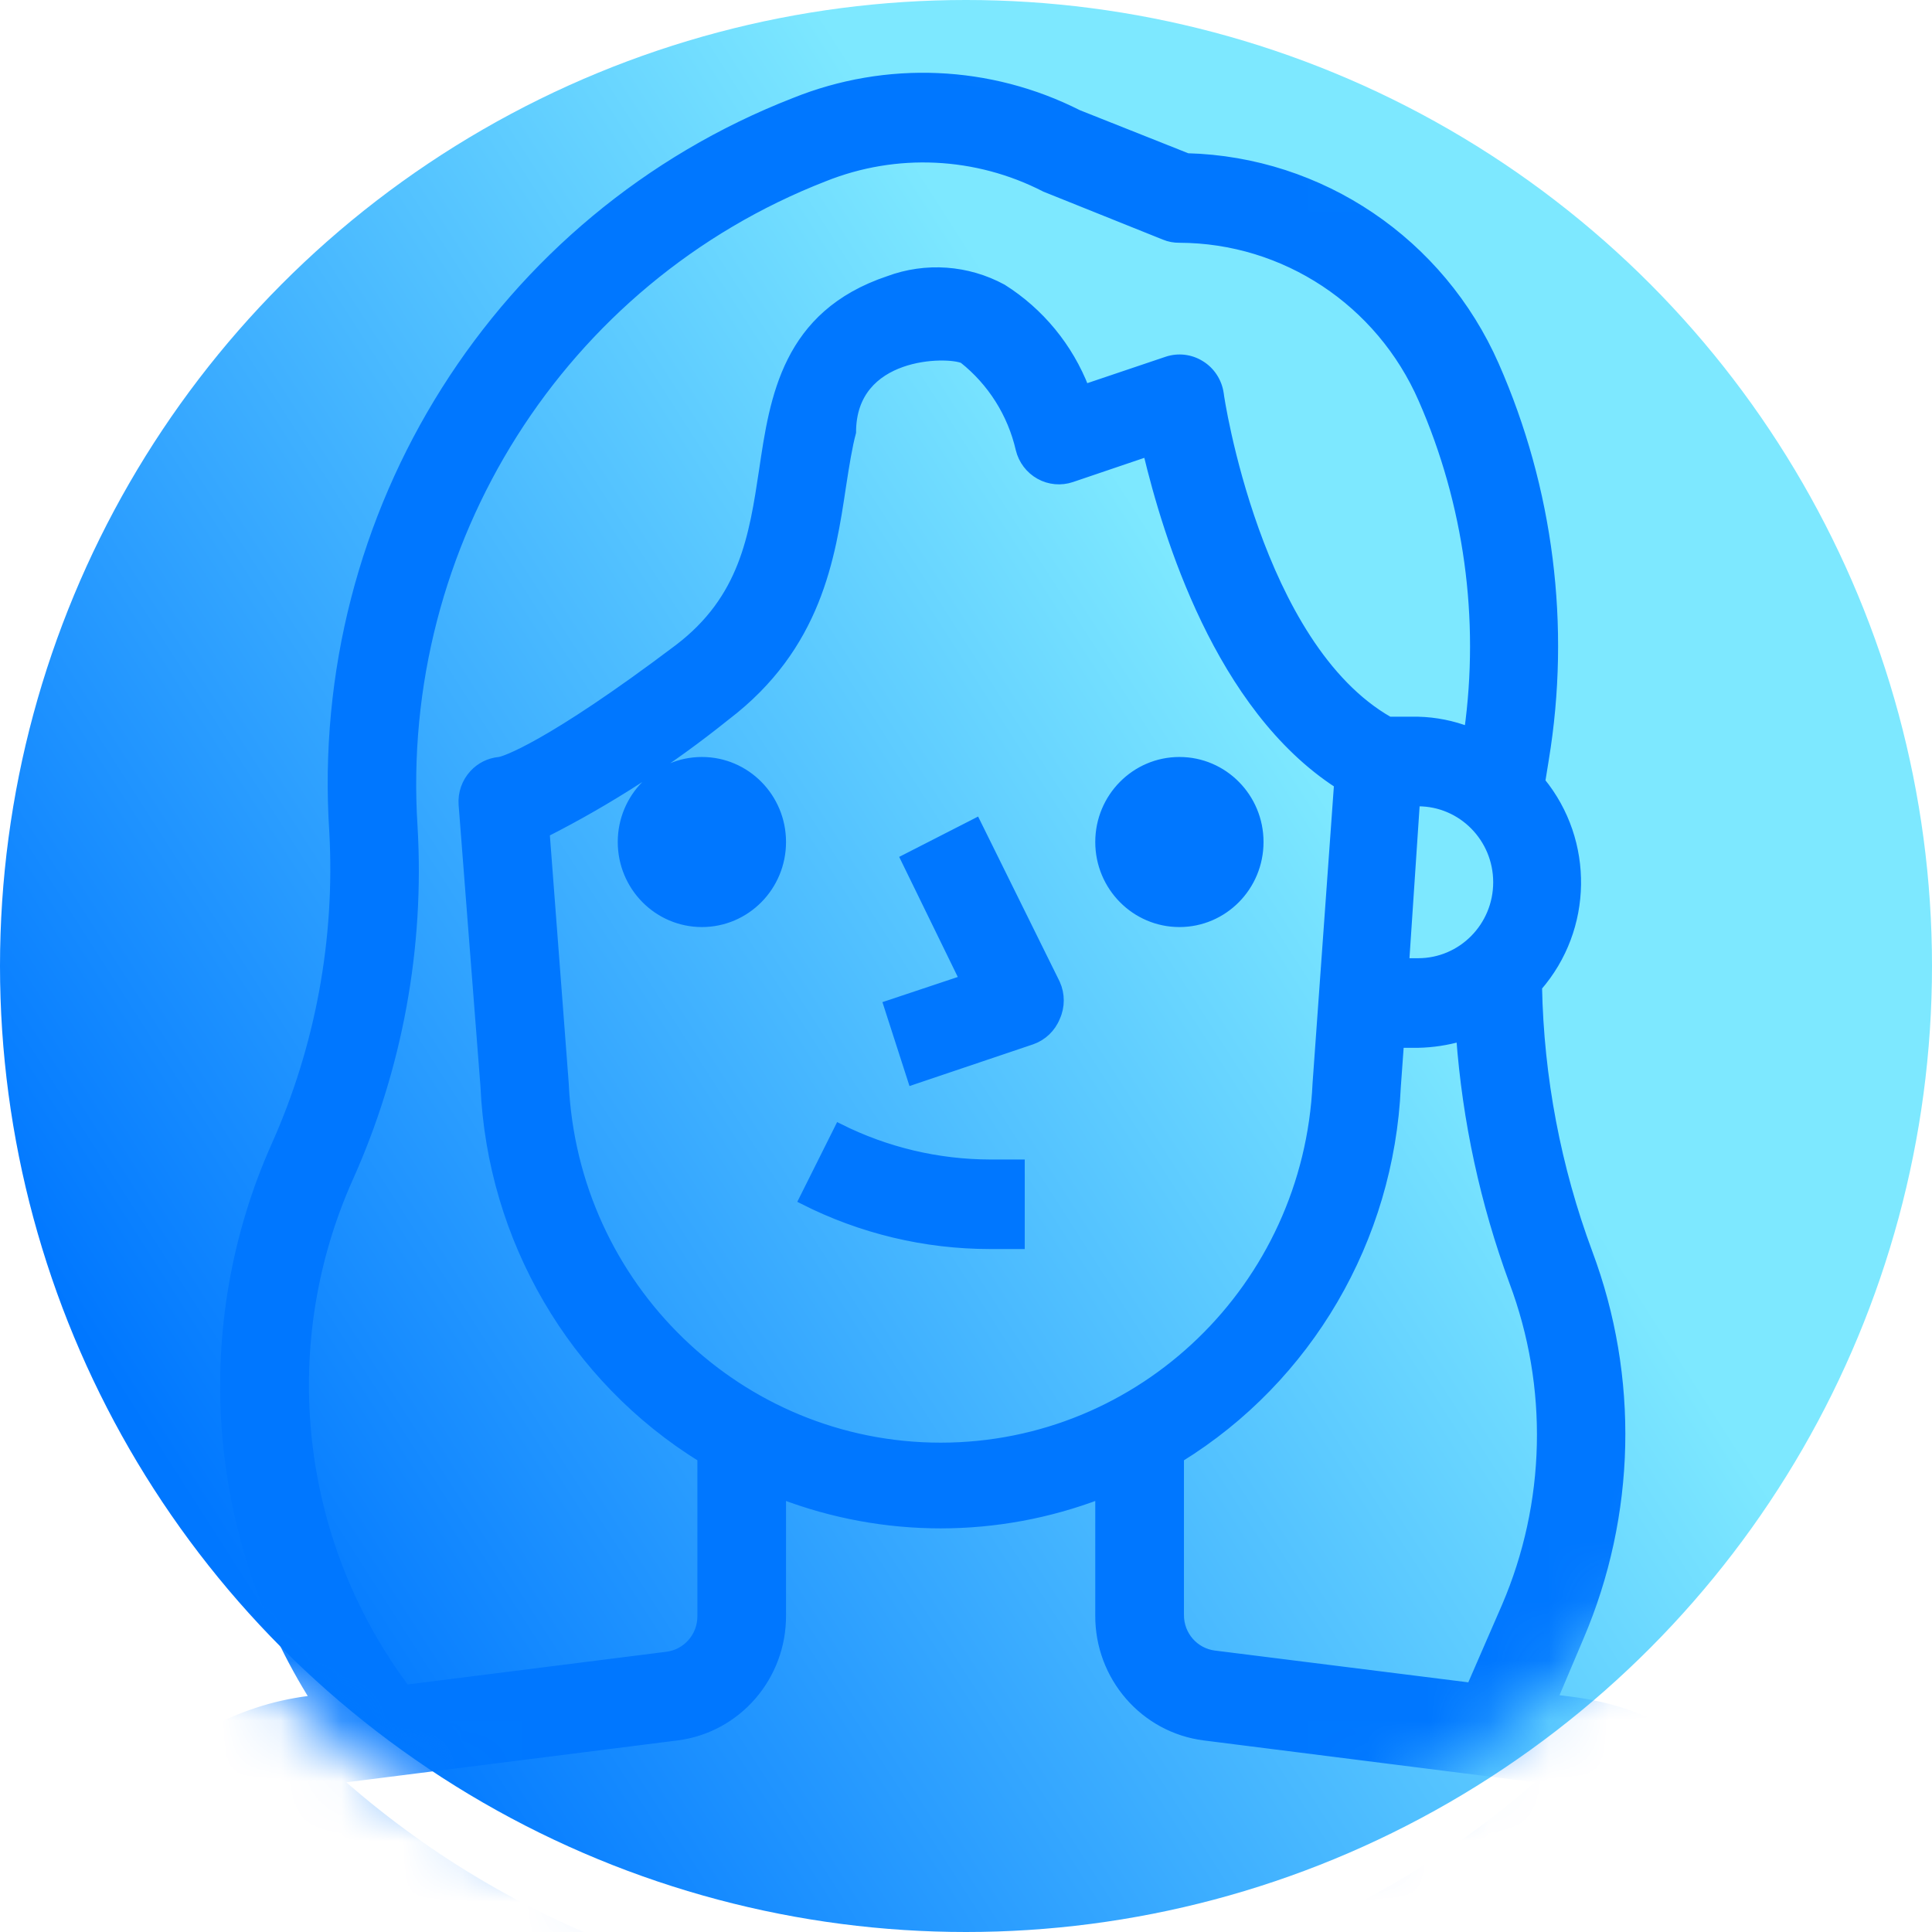 <?xml version="1.0" encoding="UTF-8"?>
<svg width="32px" height="32px" viewBox="0 0 32 32" version="1.1" xmlns="http://www.w3.org/2000/svg" xmlns:xlink="http://www.w3.org/1999/xlink">
    <!-- Generator: Sketch 55.2 (78181) - https://sketchapp.com -->
    <title>ic-32-avatar-w</title>
    <desc>Created with Sketch.</desc>
    <defs>
        <linearGradient x1="16.193%" y1="87.03%" x2="73.981%" y2="50%" id="linearGradient-1">
            <stop stop-color="#0077FF" offset="0%"></stop>
            <stop stop-color="#7DE8FF" offset="100%"></stop>
        </linearGradient>
        <circle id="path-2" cx="16" cy="16" r="16"></circle>
    </defs>
    <g id="UI-Kit" stroke="none" stroke-width="1" fill="none" fill-rule="evenodd">
        <g id="000.-UI-kit" transform="translate(-1384, -4363)">
            <g id="Group-55" transform="translate(1383, 4279)">
                <g id="ic-32-avatar-w" transform="translate(1, 84)">
                    <mask id="mask-3" fill="white">
                        <use xlink:href="#path-2"></use>
                    </mask>
                    <use id="Mask" fill="url(#linearGradient-1)" opacity="0.4" xlink:href="#path-2"></use>
                    <path d="M19.534,15.28 C18.806,15.28 18.216,14.683 18.216,13.946 C18.216,13.21 18.806,12.613 19.534,12.613 C20.262,12.613 20.853,13.21 20.853,13.946 C20.853,14.683 20.262,15.28 19.534,15.28 Z M16.45,16.646 L16.048,17.893 L14.071,17.226 C13.891,17.163 13.747,17.025 13.675,16.846 C13.596,16.671 13.596,16.469 13.675,16.293 L14.993,13.626 L16.167,14.226 L15.191,16.226 L16.45,16.646 Z M17.261,18.686 L17.854,19.873 C16.894,20.36 15.836,20.613 14.763,20.613 L14.262,20.613 L14.262,19.28 L14.763,19.28 C15.629,19.278 16.484,19.075 17.261,18.686 Z M11.625,15.28 C10.897,15.28 10.307,14.683 10.307,13.946 C10.307,13.21 10.897,12.613 11.625,12.613 C12.353,12.613 12.944,13.21 12.944,13.946 C12.944,14.683 12.353,15.28 11.625,15.28 Z M5.12,28.18 L5.437,28.14 L5.002,27.113 C4.138,25.093 4.086,22.812 4.857,20.753 C5.381,19.343 5.664,17.853 5.694,16.346 C4.853,15.38 4.83,13.939 5.641,12.946 L5.582,12.58 C5.217,10.369 5.504,8.1 6.405,6.053 C7.304,4.01 9.284,2.672 11.494,2.613 L13.306,1.893 C14.771,1.152 16.478,1.08 17.999,1.693 C22.884,3.594 25.977,8.49 25.631,13.773 C25.533,15.557 25.861,17.338 26.587,18.966 C27.923,21.948 27.675,25.411 25.928,28.166 L26.053,28.166 C28.362,28.466 30.089,30.458 30.08,32.813 L30.08,41.28 L28.762,41.28 L28.762,32.813 C28.748,31.623 28.107,30.53 27.081,29.947 C20.682,36.256 10.478,36.256 4.079,29.947 C3.053,30.53 2.412,31.623 2.398,32.813 L2.398,41.28 L1.08,41.28 L1.08,32.813 C1.079,30.459 2.811,28.472 5.12,28.18 Z M6.214,26.613 L6.794,27.946 L11.045,27.413 C11.378,27.372 11.628,27.086 11.625,26.746 L11.625,24.146 C9.493,22.829 8.147,20.525 8.033,18 L7.981,17.28 L7.671,17.28 C7.432,17.275 7.195,17.239 6.966,17.173 C6.864,18.559 6.569,19.924 6.089,21.226 C5.434,22.97 5.479,24.903 6.214,26.613 Z M21.815,17.946 L22.131,13.793 C21.07,13.255 20.068,12.607 19.139,11.86 C17.623,10.706 17.399,9.233 17.221,8.046 C17.168,7.7 17.116,7.38 17.056,7.16 C17.056,5.825 15.466,5.825 15.204,5.946 C14.731,6.321 14.398,6.848 14.262,7.44 C14.218,7.621 14.101,7.775 13.939,7.865 C13.778,7.955 13.586,7.972 13.412,7.913 L12.153,7.486 C11.823,8.866 10.966,11.706 8.989,12.986 L9.345,17.946 C9.498,21.317 12.244,23.97 15.58,23.97 C18.916,23.97 21.662,21.317 21.815,17.946 Z M7.717,13.28 L7.671,13.28 C6.943,13.28 6.353,13.877 6.353,14.613 C6.353,15.349 6.943,15.946 7.671,15.946 L7.895,15.946 L7.717,13.28 Z M24.596,27.766 C26.292,25.353 26.593,22.211 25.387,19.513 C24.568,17.69 24.202,15.692 24.319,13.693 C24.622,8.986 21.863,4.627 17.511,2.933 C16.322,2.456 14.987,2.519 13.847,3.106 L11.869,3.9 C11.792,3.932 11.709,3.947 11.625,3.946 C9.878,3.951 8.297,4.996 7.592,6.613 C6.836,8.339 6.574,10.244 6.834,12.113 C7.101,12.01 7.384,11.953 7.671,11.946 L8.152,11.946 C10.347,10.7 10.966,6.56 10.966,6.52 C10.995,6.323 11.108,6.149 11.276,6.046 C11.442,5.942 11.645,5.918 11.83,5.98 L13.194,6.44 C13.46,5.752 13.939,5.17 14.558,4.78 C15.139,4.465 15.825,4.416 16.443,4.646 C18.131,5.213 18.335,6.586 18.513,7.793 C18.678,8.886 18.836,9.92 19.923,10.746 C22.079,12.373 22.83,12.613 22.896,12.613 C23.054,12.629 23.202,12.702 23.311,12.82 C23.438,12.956 23.503,13.14 23.489,13.326 L23.127,17.993 C23.014,20.52 21.668,22.826 19.534,24.146 L19.534,26.766 C19.532,27.106 19.782,27.392 20.114,27.433 L24.445,27.98 L24.596,27.766 Z M25.598,29.467 L19.95,28.753 C18.954,28.628 18.209,27.768 18.216,26.753 L18.216,24.753 C16.517,25.402 14.643,25.402 12.944,24.753 L12.944,26.753 C12.951,27.768 12.206,28.628 11.21,28.753 L5.562,29.467 C11.289,34.567 19.871,34.567 25.598,29.467 Z" id="Shape" stroke="#0077FF" stroke-width="0.15" fill="#0077FF" fill-rule="nonzero" mask="url(#mask-3)" transform="translate(15.58, 21.28) scale(-1, 1) translate(-15.58, -21.28) "></path>
                </g>
            </g>
        </g>
    </g>
</svg>